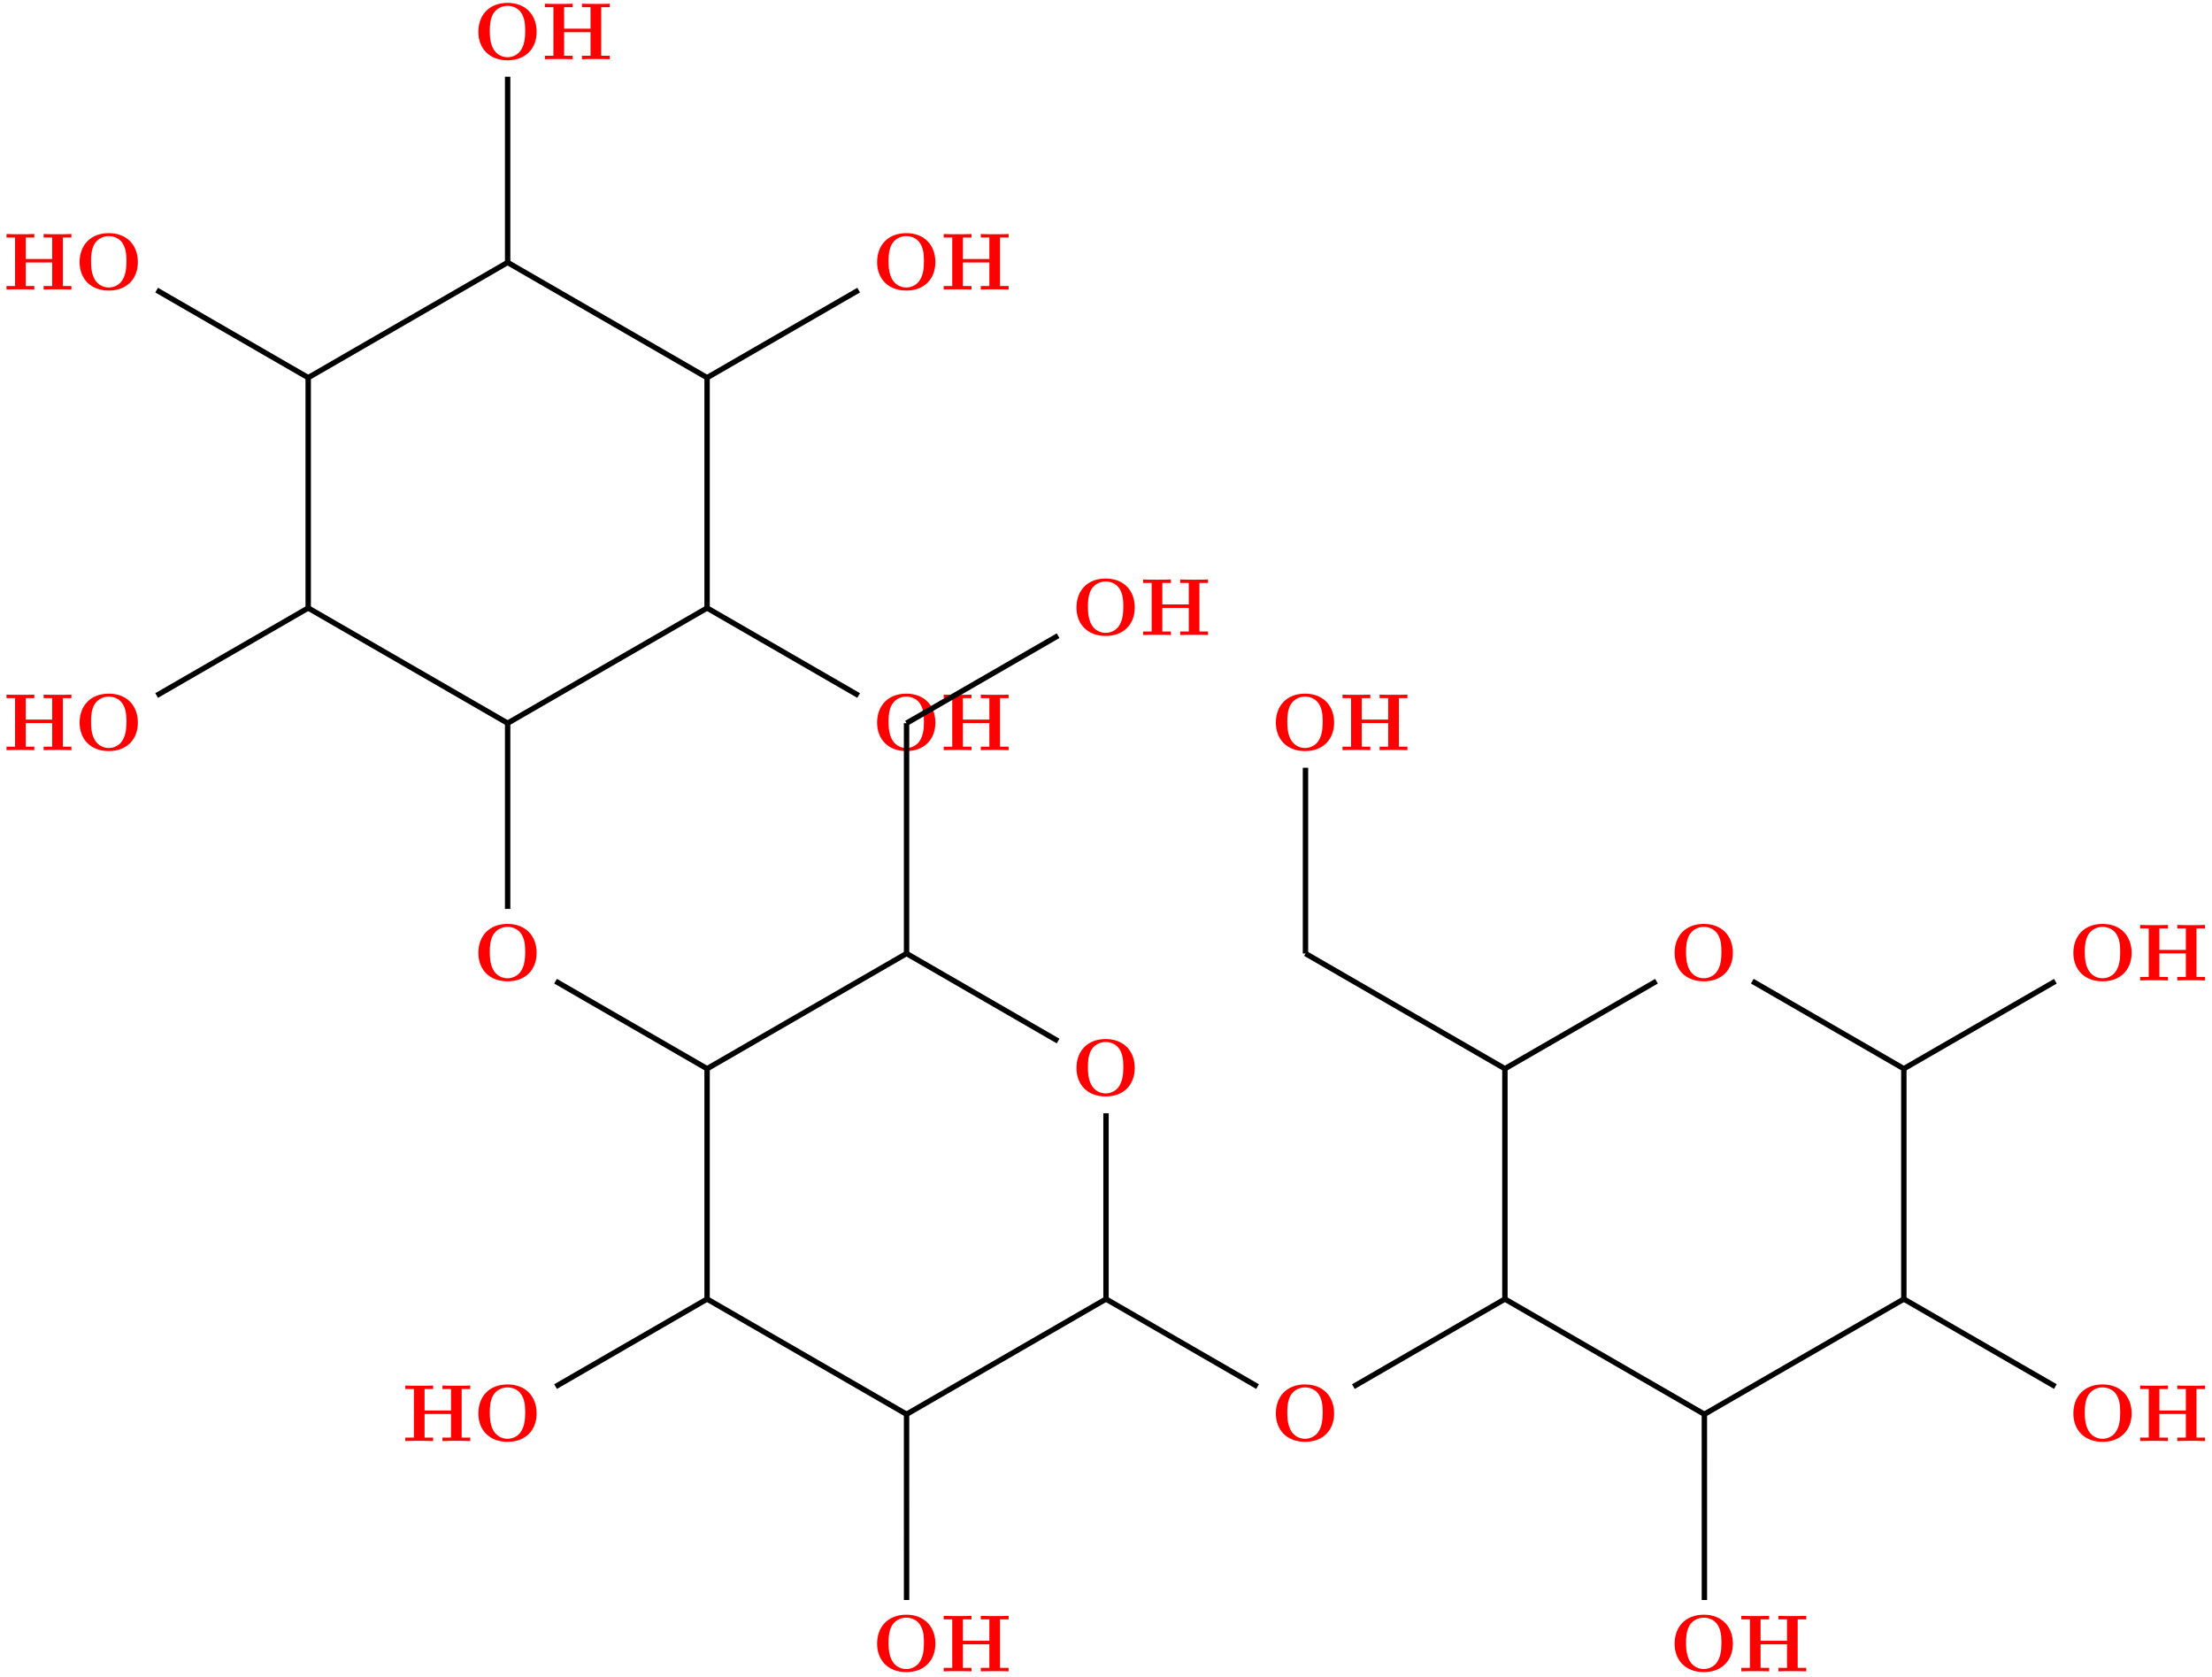 <?xml version="1.0" encoding="UTF-8"?>
<svg xmlns="http://www.w3.org/2000/svg" xmlns:xlink="http://www.w3.org/1999/xlink" width="326.894" height="247.74" viewBox="0 0 326.894 247.74">
<defs>
<g>
<g id="glyph-0-0">
<path d="M 9.344 -4.062 C 9.344 -6.594 7.703 -8.344 5.047 -8.344 C 2.375 -8.344 0.734 -6.594 0.734 -4.062 C 0.734 -1.547 2.422 0.141 5.047 0.141 C 7.672 0.141 9.344 -1.547 9.344 -4.062 Z M 5.047 -0.312 C 4.266 -0.312 3.516 -0.688 3.062 -1.359 C 2.484 -2.234 2.422 -3.359 2.422 -4.234 C 2.422 -4.953 2.469 -5.969 2.953 -6.781 C 3.484 -7.609 4.344 -7.906 5.047 -7.906 C 6.016 -7.906 6.734 -7.406 7.078 -6.859 C 7.516 -6.172 7.656 -5.422 7.656 -4.234 C 7.656 -3.047 7.531 -2.062 6.938 -1.234 C 6.641 -0.828 5.969 -0.312 5.047 -0.312 Z M 5.047 -0.312 "/>
</g>
<g id="glyph-0-1">
<path d="M 8.781 -7.688 L 10.047 -7.688 L 10.047 -8.203 C 9.703 -8.172 8.422 -8.172 8 -8.172 C 7.562 -8.172 6.281 -8.172 5.938 -8.203 L 5.938 -7.688 L 7.203 -7.688 L 7.203 -4.516 L 3.297 -4.516 L 3.297 -7.688 L 4.562 -7.688 L 4.562 -8.203 C 4.219 -8.172 2.938 -8.172 2.516 -8.172 C 2.078 -8.172 0.797 -8.172 0.453 -8.203 L 0.453 -7.688 L 1.719 -7.688 L 1.719 -0.516 L 0.453 -0.516 L 0.453 0 C 0.797 -0.031 2.078 -0.031 2.516 -0.031 C 2.938 -0.031 4.219 -0.031 4.562 0 L 4.562 -0.516 L 3.297 -0.516 L 3.297 -4 L 7.203 -4 L 7.203 -0.516 L 5.938 -0.516 L 5.938 0 C 6.281 -0.031 7.562 -0.031 8 -0.031 C 8.422 -0.031 9.703 -0.031 10.047 0 L 10.047 -0.516 L 8.781 -0.516 Z M 8.781 -7.688 "/>
</g>
</g>
<clipPath id="clip-0">
<path clip-rule="nonzero" d="M 247 238 L 257 238 L 257 247.738 L 247 247.738 Z M 247 238 "/>
</clipPath>
<clipPath id="clip-1">
<path clip-rule="nonzero" d="M 129 238 L 139 238 L 139 247.738 L 129 247.738 Z M 129 238 "/>
</clipPath>
<clipPath id="clip-2">
<path clip-rule="nonzero" d="M 240 197 L 264 197 L 264 247.738 L 240 247.738 Z M 240 197 "/>
</clipPath>
<clipPath id="clip-3">
<path clip-rule="nonzero" d="M 122 197 L 146 197 L 146 247.738 L 122 247.738 Z M 122 197 "/>
</clipPath>
</defs>
<g fill="rgb(100%, 0%, 0%)" fill-opacity="1">
<use xlink:href="#glyph-0-0" x="158.351" y="161.868"/>
</g>
<g fill="rgb(100%, 0%, 0%)" fill-opacity="1">
<use xlink:href="#glyph-0-0" x="187.815" y="212.901"/>
</g>
<g fill="rgb(100%, 0%, 0%)" fill-opacity="1">
<use xlink:href="#glyph-0-0" x="246.743" y="144.857"/>
</g>
<g clip-path="url(#clip-0)">
<g fill="rgb(100%, 0%, 0%)" fill-opacity="1">
<use xlink:href="#glyph-0-0" x="246.743" y="246.924"/>
</g>
</g>
<g fill="rgb(100%, 0%, 0%)" fill-opacity="1">
<use xlink:href="#glyph-0-1" x="256.885" y="246.953"/>
</g>
<g fill="rgb(100%, 0%, 0%)" fill-opacity="1">
<use xlink:href="#glyph-0-0" x="305.672" y="212.901"/>
</g>
<g fill="rgb(100%, 0%, 0%)" fill-opacity="1">
<use xlink:href="#glyph-0-1" x="315.825" y="212.924"/>
</g>
<g fill="rgb(100%, 0%, 0%)" fill-opacity="1">
<use xlink:href="#glyph-0-0" x="305.672" y="144.857"/>
</g>
<g fill="rgb(100%, 0%, 0%)" fill-opacity="1">
<use xlink:href="#glyph-0-1" x="315.825" y="144.867"/>
</g>
<g fill="rgb(100%, 0%, 0%)" fill-opacity="1">
<use xlink:href="#glyph-0-0" x="187.815" y="110.835"/>
</g>
<g fill="rgb(100%, 0%, 0%)" fill-opacity="1">
<use xlink:href="#glyph-0-1" x="197.945" y="110.838"/>
</g>
<g clip-path="url(#clip-1)">
<g fill="rgb(100%, 0%, 0%)" fill-opacity="1">
<use xlink:href="#glyph-0-0" x="128.887" y="246.924"/>
</g>
</g>
<g fill="rgb(100%, 0%, 0%)" fill-opacity="1">
<use xlink:href="#glyph-0-1" x="139.006" y="246.953"/>
</g>
<g fill="rgb(100%, 0%, 0%)" fill-opacity="1">
<use xlink:href="#glyph-0-0" x="69.959" y="212.901"/>
</g>
<g fill="rgb(100%, 0%, 0%)" fill-opacity="1">
<use xlink:href="#glyph-0-1" x="59.447" y="212.924"/>
</g>
<g fill="rgb(100%, 0%, 0%)" fill-opacity="1">
<use xlink:href="#glyph-0-0" x="69.959" y="144.857"/>
</g>
<g fill="rgb(100%, 0%, 0%)" fill-opacity="1">
<use xlink:href="#glyph-0-0" x="158.351" y="93.824"/>
</g>
<g fill="rgb(100%, 0%, 0%)" fill-opacity="1">
<use xlink:href="#glyph-0-1" x="168.475" y="93.824"/>
</g>
<g fill="rgb(100%, 0%, 0%)" fill-opacity="1">
<use xlink:href="#glyph-0-0" x="128.887" y="42.791"/>
</g>
<g fill="rgb(100%, 0%, 0%)" fill-opacity="1">
<use xlink:href="#glyph-0-1" x="139.006" y="42.781"/>
</g>
<g fill="rgb(100%, 0%, 0%)" fill-opacity="1">
<use xlink:href="#glyph-0-0" x="128.887" y="110.835"/>
</g>
<g fill="rgb(100%, 0%, 0%)" fill-opacity="1">
<use xlink:href="#glyph-0-1" x="139.006" y="110.838"/>
</g>
<g fill="rgb(100%, 0%, 0%)" fill-opacity="1">
<use xlink:href="#glyph-0-0" x="69.959" y="8.768"/>
</g>
<g fill="rgb(100%, 0%, 0%)" fill-opacity="1">
<use xlink:href="#glyph-0-1" x="80.066" y="8.752"/>
</g>
<g fill="rgb(100%, 0%, 0%)" fill-opacity="1">
<use xlink:href="#glyph-0-0" x="11.03" y="42.791"/>
</g>
<g fill="rgb(100%, 0%, 0%)" fill-opacity="1">
<use xlink:href="#glyph-0-1" x="0.508" y="42.781"/>
</g>
<g fill="rgb(100%, 0%, 0%)" fill-opacity="1">
<use xlink:href="#glyph-0-0" x="11.03" y="110.835"/>
</g>
<g fill="rgb(100%, 0%, 0%)" fill-opacity="1">
<use xlink:href="#glyph-0-1" x="0.508" y="110.838"/>
</g>
<path fill="none" stroke-width="0.797" stroke-linecap="butt" stroke-linejoin="miter" stroke="rgb(0%, 0%, 0%)" stroke-opacity="1" stroke-miterlimit="10" d="M 88.428 -51.052 L 88.428 -17.017 " transform="matrix(1, 0, 0, -1, 45.545, 89.835)"/>
<path fill="none" stroke-width="0.797" stroke-linecap="butt" stroke-linejoin="miter" stroke="rgb(0%, 0%, 0%)" stroke-opacity="1" stroke-miterlimit="10" d="M 110.822 -63.985 L 88.428 -51.052 " transform="matrix(1, 0, 0, -1, 45.545, 89.835)"/>
<path fill="none" stroke-width="0.797" stroke-linecap="butt" stroke-linejoin="miter" stroke="rgb(0%, 0%, 0%)" stroke-opacity="1" stroke-miterlimit="10" d="M 117.904 -74.661 L 117.904 -102.106 " transform="matrix(1, 0, 0, -1, 45.545, 89.835)"/>
<path fill="none" stroke-width="0.797" stroke-linecap="butt" stroke-linejoin="miter" stroke="rgb(0%, 0%, 0%)" stroke-opacity="1" stroke-miterlimit="10" d="M 117.904 -102.106 L 88.428 -119.126 " transform="matrix(1, 0, 0, -1, 45.545, 89.835)"/>
<path fill="none" stroke-width="0.797" stroke-linecap="butt" stroke-linejoin="miter" stroke="rgb(0%, 0%, 0%)" stroke-opacity="1" stroke-miterlimit="10" d="M 140.299 -115.04 L 117.904 -102.106 " transform="matrix(1, 0, 0, -1, 45.545, 89.835)"/>
<path fill="none" stroke-width="0.797" stroke-linecap="butt" stroke-linejoin="miter" stroke="rgb(0%, 0%, 0%)" stroke-opacity="1" stroke-miterlimit="10" d="M 176.853 -102.106 L 154.459 -115.044 " transform="matrix(1, 0, 0, -1, 45.545, 89.835)"/>
<path fill="none" stroke-width="0.797" stroke-linecap="butt" stroke-linejoin="miter" stroke="rgb(0%, 0%, 0%)" stroke-opacity="1" stroke-miterlimit="10" d="M 199.252 -55.145 L 176.853 -68.071 " transform="matrix(1, 0, 0, -1, 45.545, 89.835)"/>
<path fill="none" stroke-width="0.797" stroke-linecap="butt" stroke-linejoin="miter" stroke="rgb(0%, 0%, 0%)" stroke-opacity="1" stroke-miterlimit="10" d="M 206.33 -119.126 L 176.853 -102.106 " transform="matrix(1, 0, 0, -1, 45.545, 89.835)"/>
<path fill="none" stroke-width="0.797" stroke-linecap="butt" stroke-linejoin="miter" stroke="rgb(0%, 0%, 0%)" stroke-opacity="1" stroke-miterlimit="10" d="M 206.33 -119.126 L 235.807 -102.106 " transform="matrix(1, 0, 0, -1, 45.545, 89.835)"/>
<g clip-path="url(#clip-2)">
<path fill="none" stroke-width="0.797" stroke-linecap="butt" stroke-linejoin="miter" stroke="rgb(0%, 0%, 0%)" stroke-opacity="1" stroke-miterlimit="10" d="M 206.334 -146.571 L 206.33 -119.126 " transform="matrix(1, 0, 0, -1, 45.545, 89.835)"/>
</g>
<path fill="none" stroke-width="0.797" stroke-linecap="butt" stroke-linejoin="miter" stroke="rgb(0%, 0%, 0%)" stroke-opacity="1" stroke-miterlimit="10" d="M 235.807 -102.106 L 235.807 -68.071 " transform="matrix(1, 0, 0, -1, 45.545, 89.835)"/>
<path fill="none" stroke-width="0.797" stroke-linecap="butt" stroke-linejoin="miter" stroke="rgb(0%, 0%, 0%)" stroke-opacity="1" stroke-miterlimit="10" d="M 258.201 -115.036 L 235.807 -102.106 " transform="matrix(1, 0, 0, -1, 45.545, 89.835)"/>
<path fill="none" stroke-width="0.797" stroke-linecap="butt" stroke-linejoin="miter" stroke="rgb(0%, 0%, 0%)" stroke-opacity="1" stroke-miterlimit="10" d="M 235.807 -68.071 L 213.412 -55.138 " transform="matrix(1, 0, 0, -1, 45.545, 89.835)"/>
<path fill="none" stroke-width="0.797" stroke-linecap="butt" stroke-linejoin="miter" stroke="rgb(0%, 0%, 0%)" stroke-opacity="1" stroke-miterlimit="10" d="M 258.201 -55.149 L 235.807 -68.071 " transform="matrix(1, 0, 0, -1, 45.545, 89.835)"/>
<path fill="none" stroke-width="0.797" stroke-linecap="butt" stroke-linejoin="miter" stroke="rgb(0%, 0%, 0%)" stroke-opacity="1" stroke-miterlimit="10" d="M 176.853 -68.071 L 176.853 -102.106 " transform="matrix(1, 0, 0, -1, 45.545, 89.835)"/>
<path fill="none" stroke-width="0.797" stroke-linecap="butt" stroke-linejoin="miter" stroke="rgb(0%, 0%, 0%)" stroke-opacity="1" stroke-miterlimit="10" d="M 147.381 -51.052 L 176.853 -68.071 " transform="matrix(1, 0, 0, -1, 45.545, 89.835)"/>
<path fill="none" stroke-width="0.797" stroke-linecap="butt" stroke-linejoin="miter" stroke="rgb(0%, 0%, 0%)" stroke-opacity="1" stroke-miterlimit="10" d="M 147.381 -23.606 L 147.381 -51.052 " transform="matrix(1, 0, 0, -1, 45.545, 89.835)"/>
<path fill="none" stroke-width="0.797" stroke-linecap="butt" stroke-linejoin="miter" stroke="rgb(0%, 0%, 0%)" stroke-opacity="1" stroke-miterlimit="10" d="M 88.428 -119.126 L 58.951 -102.106 " transform="matrix(1, 0, 0, -1, 45.545, 89.835)"/>
<g clip-path="url(#clip-3)">
<path fill="none" stroke-width="0.797" stroke-linecap="butt" stroke-linejoin="miter" stroke="rgb(0%, 0%, 0%)" stroke-opacity="1" stroke-miterlimit="10" d="M 88.432 -146.571 L 88.428 -119.126 " transform="matrix(1, 0, 0, -1, 45.545, 89.835)"/>
</g>
<path fill="none" stroke-width="0.797" stroke-linecap="butt" stroke-linejoin="miter" stroke="rgb(0%, 0%, 0%)" stroke-opacity="1" stroke-miterlimit="10" d="M 58.951 -102.106 L 58.951 -68.071 " transform="matrix(1, 0, 0, -1, 45.545, 89.835)"/>
<path fill="none" stroke-width="0.797" stroke-linecap="butt" stroke-linejoin="miter" stroke="rgb(0%, 0%, 0%)" stroke-opacity="1" stroke-miterlimit="10" d="M 36.557 -115.04 L 58.951 -102.106 " transform="matrix(1, 0, 0, -1, 45.545, 89.835)"/>
<path fill="none" stroke-width="0.797" stroke-linecap="butt" stroke-linejoin="miter" stroke="rgb(0%, 0%, 0%)" stroke-opacity="1" stroke-miterlimit="10" d="M 58.951 -68.071 L 88.428 -51.052 " transform="matrix(1, 0, 0, -1, 45.545, 89.835)"/>
<path fill="none" stroke-width="0.797" stroke-linecap="butt" stroke-linejoin="miter" stroke="rgb(0%, 0%, 0%)" stroke-opacity="1" stroke-miterlimit="10" d="M 36.557 -55.142 L 58.951 -68.071 " transform="matrix(1, 0, 0, -1, 45.545, 89.835)"/>
<path fill="none" stroke-width="0.797" stroke-linecap="butt" stroke-linejoin="miter" stroke="rgb(0%, 0%, 0%)" stroke-opacity="1" stroke-miterlimit="10" d="M 110.822 -4.091 L 88.428 -17.017 " transform="matrix(1, 0, 0, -1, 45.545, 89.835)"/>
<path fill="none" stroke-width="0.797" stroke-linecap="butt" stroke-linejoin="miter" stroke="rgb(0%, 0%, 0%)" stroke-opacity="1" stroke-miterlimit="10" d="M 29.475 -44.462 L 29.475 -17.017 " transform="matrix(1, 0, 0, -1, 45.545, 89.835)"/>
<path fill="none" stroke-width="0.797" stroke-linecap="butt" stroke-linejoin="miter" stroke="rgb(0%, 0%, 0%)" stroke-opacity="1" stroke-miterlimit="10" d="M 29.475 -17.017 L 58.951 -0.001 " transform="matrix(1, 0, 0, -1, 45.545, 89.835)"/>
<path fill="none" stroke-width="0.797" stroke-linecap="butt" stroke-linejoin="miter" stroke="rgb(0%, 0%, 0%)" stroke-opacity="1" stroke-miterlimit="10" d="M 29.475 -17.017 L 0.002 -0.001 " transform="matrix(1, 0, 0, -1, 45.545, 89.835)"/>
<path fill="none" stroke-width="0.797" stroke-linecap="butt" stroke-linejoin="miter" stroke="rgb(0%, 0%, 0%)" stroke-opacity="1" stroke-miterlimit="10" d="M 58.951 -0.001 L 81.346 -12.931 " transform="matrix(1, 0, 0, -1, 45.545, 89.835)"/>
<path fill="none" stroke-width="0.797" stroke-linecap="butt" stroke-linejoin="miter" stroke="rgb(0%, 0%, 0%)" stroke-opacity="1" stroke-miterlimit="10" d="M 58.951 -0.001 L 58.951 34.034 " transform="matrix(1, 0, 0, -1, 45.545, 89.835)"/>
<path fill="none" stroke-width="0.797" stroke-linecap="butt" stroke-linejoin="miter" stroke="rgb(0%, 0%, 0%)" stroke-opacity="1" stroke-miterlimit="10" d="M 58.951 34.034 L 81.346 46.968 " transform="matrix(1, 0, 0, -1, 45.545, 89.835)"/>
<path fill="none" stroke-width="0.797" stroke-linecap="butt" stroke-linejoin="miter" stroke="rgb(0%, 0%, 0%)" stroke-opacity="1" stroke-miterlimit="10" d="M 58.951 34.034 L 29.475 51.054 " transform="matrix(1, 0, 0, -1, 45.545, 89.835)"/>
<path fill="none" stroke-width="0.797" stroke-linecap="butt" stroke-linejoin="miter" stroke="rgb(0%, 0%, 0%)" stroke-opacity="1" stroke-miterlimit="10" d="M 29.475 51.054 L 29.475 78.499 " transform="matrix(1, 0, 0, -1, 45.545, 89.835)"/>
<path fill="none" stroke-width="0.797" stroke-linecap="butt" stroke-linejoin="miter" stroke="rgb(0%, 0%, 0%)" stroke-opacity="1" stroke-miterlimit="10" d="M 29.475 51.054 L 0.002 34.034 " transform="matrix(1, 0, 0, -1, 45.545, 89.835)"/>
<path fill="none" stroke-width="0.797" stroke-linecap="butt" stroke-linejoin="miter" stroke="rgb(0%, 0%, 0%)" stroke-opacity="1" stroke-miterlimit="10" d="M 0.002 34.034 L -22.397 46.968 " transform="matrix(1, 0, 0, -1, 45.545, 89.835)"/>
<path fill="none" stroke-width="0.797" stroke-linecap="butt" stroke-linejoin="miter" stroke="rgb(0%, 0%, 0%)" stroke-opacity="1" stroke-miterlimit="10" d="M 0.002 34.034 L 0.002 -0.001 " transform="matrix(1, 0, 0, -1, 45.545, 89.835)"/>
<path fill="none" stroke-width="0.797" stroke-linecap="butt" stroke-linejoin="miter" stroke="rgb(0%, 0%, 0%)" stroke-opacity="1" stroke-miterlimit="10" d="M 0.002 -0.001 L -22.397 -12.931 " transform="matrix(1, 0, 0, -1, 45.545, 89.835)"/>
</svg>
